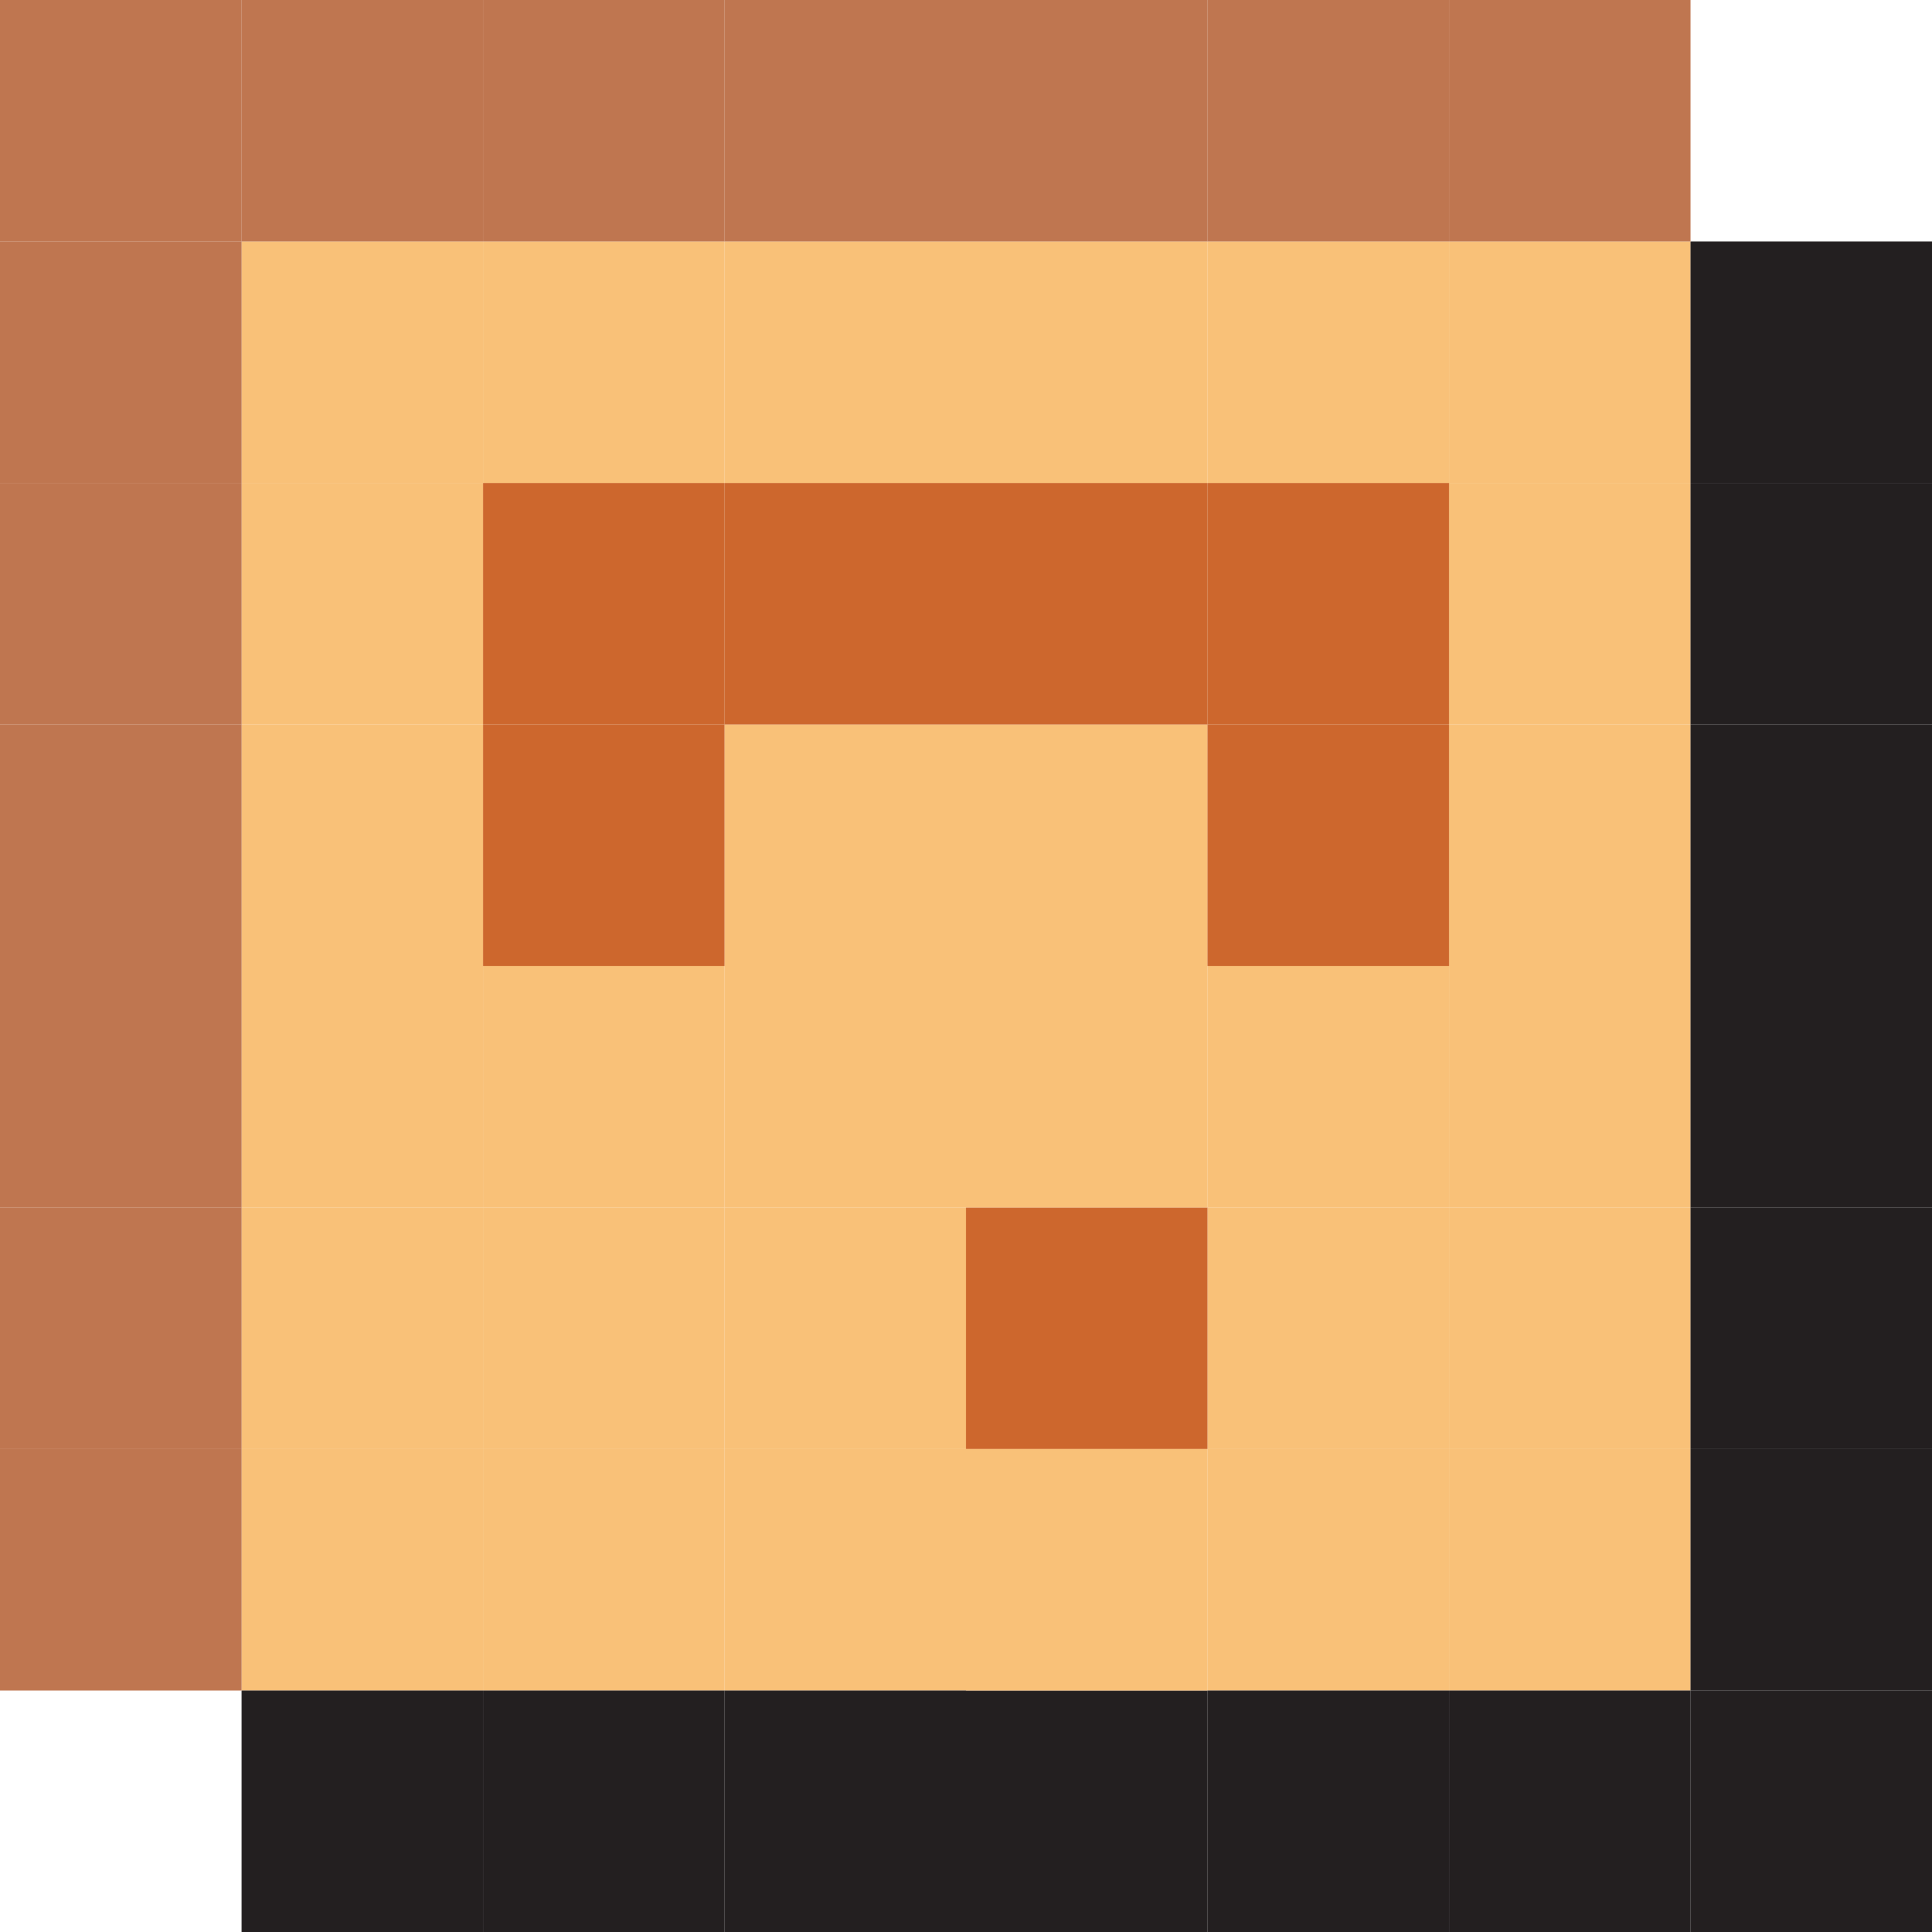 <svg xmlns="http://www.w3.org/2000/svg" viewBox="0 0 158.42 158.42"><defs><style>.cls-1{fill:#f9c178;}.cls-2{fill:#cd672d;}.cls-3{fill:#231f20;}.cls-4{fill:#bf7650;}</style></defs><g id="Warstwa_2" data-name="Warstwa 2"><g id="Layer_1" data-name="Layer 1"><rect class="cls-1" x="79.21" y="59.41" width="19.8" height="19.8"/><rect class="cls-1" x="19.81" y="99.01" width="19.8" height="19.8"/><rect class="cls-1" x="19.81" y="118.81" width="19.8" height="19.81"/><rect class="cls-1" x="39.61" y="99.01" width="19.8" height="19.8"/><rect class="cls-1" x="39.61" y="118.81" width="19.8" height="19.81"/><rect class="cls-1" x="59.41" y="59.41" width="19.8" height="19.8"/><rect class="cls-1" x="59.41" y="118.81" width="19.8" height="19.81"/><rect class="cls-1" x="59.41" y="99.01" width="19.8" height="19.8"/><rect class="cls-1" x="59.41" y="79.21" width="19.8" height="19.8"/><rect class="cls-1" x="39.61" y="79.21" width="19.8" height="19.8"/><rect class="cls-1" x="19.81" y="79.21" width="19.8" height="19.8"/><rect class="cls-1" x="19.81" y="59.41" width="19.8" height="19.8"/><rect class="cls-1" x="19.81" y="39.61" width="19.8" height="19.8"/><rect class="cls-1" x="19.81" y="19.8" width="19.8" height="19.81"/><rect class="cls-1" x="39.61" y="19.8" width="19.8" height="19.81"/><rect class="cls-1" x="59.41" y="19.8" width="19.8" height="19.81"/><rect class="cls-1" x="79.21" y="19.8" width="19.8" height="19.81"/><rect class="cls-1" x="99.01" y="19.8" width="19.81" height="19.81"/><rect class="cls-1" x="99.01" y="79.21" width="19.81" height="19.8"/><rect class="cls-1" x="99.01" y="99.01" width="19.81" height="19.8"/><rect class="cls-1" x="99.01" y="118.81" width="19.81" height="19.81"/><rect class="cls-1" x="118.82" y="19.8" width="19.8" height="19.81"/><rect class="cls-1" x="118.82" y="39.61" width="19.8" height="19.8"/><rect class="cls-1" x="118.82" y="59.41" width="19.8" height="19.8"/><rect class="cls-1" x="118.82" y="118.81" width="19.8" height="19.81"/><rect class="cls-1" x="118.82" y="99.01" width="19.8" height="19.8"/><rect class="cls-1" x="118.82" y="79.21" width="19.8" height="19.8"/><rect class="cls-2" x="39.61" y="59.41" width="19.8" height="19.8"/><rect class="cls-2" x="79.21" y="99.01" width="19.8" height="19.8"/><rect class="cls-3" x="138.62" y="138.62" width="19.8" height="19.8"/><rect class="cls-3" x="138.62" y="118.81" width="19.8" height="19.81"/><rect class="cls-3" x="138.62" y="99.01" width="19.8" height="19.8"/><rect class="cls-3" x="138.62" y="79.21" width="19.8" height="19.8"/><rect class="cls-3" x="138.62" y="59.41" width="19.8" height="19.8"/><rect class="cls-3" x="138.62" y="39.61" width="19.8" height="19.8"/><rect class="cls-3" x="138.62" y="19.8" width="19.8" height="19.81"/><rect class="cls-3" x="118.82" y="138.62" width="19.8" height="19.8"/><rect class="cls-4" x="118.82" width="19.8" height="19.8"/><rect class="cls-3" x="99.01" y="138.62" width="19.81" height="19.8"/><rect class="cls-2" x="99.01" y="59.41" width="19.81" height="19.8"/><rect class="cls-2" x="99.01" y="39.61" width="19.81" height="19.8"/><rect class="cls-4" x="99.01" width="19.81" height="19.8"/><rect class="cls-3" x="79.21" y="138.62" width="19.8" height="19.8"/><rect class="cls-1" x="79.21" y="118.81" width="19.8" height="19.81"/><rect class="cls-1" x="79.21" y="79.21" width="19.8" height="19.8"/><rect class="cls-2" x="79.21" y="39.61" width="19.8" height="19.8"/><rect class="cls-4" x="79.21" width="19.8" height="19.8"/><rect class="cls-3" x="59.41" y="138.62" width="19.8" height="19.8"/><rect class="cls-2" x="59.41" y="39.61" width="19.8" height="19.8"/><rect class="cls-4" x="59.41" width="19.8" height="19.8"/><rect class="cls-3" x="39.61" y="138.62" width="19.8" height="19.8"/><rect class="cls-2" x="39.61" y="39.61" width="19.8" height="19.8"/><rect class="cls-4" x="39.61" width="19.8" height="19.8"/><rect class="cls-3" x="19.81" y="138.62" width="19.8" height="19.8"/><rect class="cls-4" x="19.81" width="19.8" height="19.8"/><rect class="cls-4" y="118.81" width="19.81" height="19.81"/><rect class="cls-4" y="99.01" width="19.81" height="19.8"/><rect class="cls-4" y="79.21" width="19.81" height="19.8"/><rect class="cls-4" y="59.41" width="19.81" height="19.8"/><rect class="cls-4" y="39.61" width="19.81" height="19.8"/><rect class="cls-4" y="19.8" width="19.81" height="19.81"/><rect class="cls-4" width="19.81" height="19.8"/></g></g></svg>